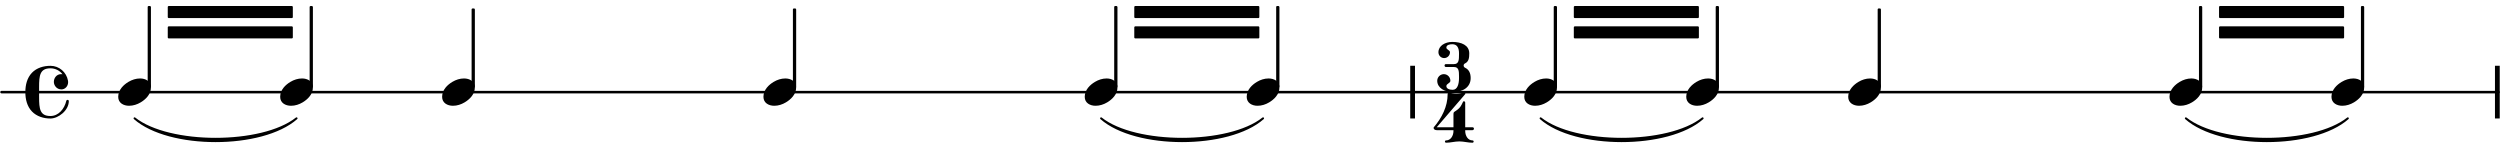 <svg xmlns="http://www.w3.org/2000/svg" xmlns:xlink="http://www.w3.org/1999/xlink" version="1.2" width="175.00mm" height="9.99mm" viewBox="8.536 -0 99.585 5.686">
<style type="text/css">
<![CDATA[
tspan { white-space: pre; }
]]>
</style>
<g transform="translate(8.536, 3.67)">
<line stroke-linejoin="round" stroke-linecap="round" stroke-width="0.1" stroke="currentColor" x1="0.05" y1="0" x2="99.535" y2="0"/>
</g>
<g transform="translate(107.93, 3.67)">
<rect x="0" y="-1.05" width="0.19" height="2.1" ry="0" fill="currentColor"/>
</g>
<g transform="translate(64.712, 3.67)">
<rect x="0" y="-1.05" width="0.19" height="2.1" ry="0" fill="currentColor"/>
</g>
<g transform="translate(15.21, 0.48)">
<polygon stroke-linejoin="round" stroke-linecap="round" stroke-width="0.08" fill="currentColor" stroke="currentColor" points="4.943 -0.2 4.943 0.2 0.04 0.2 0.04 -0.2"/>
</g>
<g transform="translate(15.21, 1.29)">
<polygon stroke-linejoin="round" stroke-linecap="round" stroke-width="0.08" fill="currentColor" stroke="currentColor" points="4.943 -0.2 4.943 0.2 0.04 0.2 0.04 -0.2"/>
</g>
<g transform="translate(13.236, 3.67)">
<path stroke-width="0.08" stroke-linejoin="round" stroke-linecap="round" stroke="currentColor" fill="currentColor" d="M0.652 1.045C2.021 2.254 5.736 2.254 7.105 1.045L7.105 1.045C5.736 2.134 2.021 2.134 0.652 1.045z"/>
</g>
<g transform="translate(13.236, 3.67)">
<path transform="scale(0.004, -0.004)" d="M218 136c55 0 108 -28 108 -89c0 -71 -55 -121 -102 -149c-35 -21 -75 -34 -116 -34c-55 0 -108 28 -108 89c0 71 55 121 102 149c35 21 75 34 116 34z" fill="currentColor"/>
</g>
<g transform="translate(9.536, 3.67)">
<path transform="scale(0.004, -0.004)" d="M359 27c-49 0 -75 42 -75 75c0 38 27 77 72 77c4 0 9 0 14 -1c-28 37 -72 59 -120 59c-106 0 -113 -73 -113 -186v-51v-51c0 -113 7 -187 113 -187c80 0 139 70 158 151c2 7 7 10 12 10c6 0 13 -4 13 -12c0 -94 -105 -174 -183 -174c-68 0 -137 21 -184 70
c-49 51 -66 122 -66 193s17 142 66 193c47 49 116 69 184 69c87 0 160 -63 175 -149c1 -5 1 -10 1 -14c0 -40 -30 -72 -67 -72z" fill="currentColor"/>
</g>
<g transform="translate(14.475, 3.67)">
<rect x="-0.065" y="-3.43" width="0.13" height="3.244" ry="0.04" fill="currentColor"/>
</g>
<g transform="translate(53.718, 0.48)">
<polygon stroke-linejoin="round" stroke-linecap="round" stroke-width="0.08" fill="currentColor" stroke="currentColor" points="4.943 -0.2 4.943 0.2 0.04 0.2 0.04 -0.2"/>
</g>
<g transform="translate(53.718, 1.29)">
<polygon stroke-linejoin="round" stroke-linecap="round" stroke-width="0.08" fill="currentColor" stroke="currentColor" points="4.943 -0.2 4.943 0.2 0.04 0.2 0.04 -0.2"/>
</g>
<g transform="translate(51.744, 3.67)">
<path stroke-width="0.08" stroke-linejoin="round" stroke-linecap="round" stroke="currentColor" fill="currentColor" d="M0.652 1.045C2.021 2.254 5.736 2.254 7.105 1.045L7.105 1.045C5.736 2.134 2.021 2.134 0.652 1.045z"/>
</g>
<g transform="translate(69.256, 3.67)">
<path transform="scale(0.004, -0.004)" d="M218 136c55 0 108 -28 108 -89c0 -71 -55 -121 -102 -149c-35 -21 -75 -34 -116 -34c-55 0 -108 28 -108 89c0 71 55 121 102 149c35 21 75 34 116 34z" fill="currentColor"/>
</g>
<g transform="translate(65.788, 3.67)">
<path transform="scale(0.004, -0.004)" d="M150 477c-29 0 -59 -8 -59 -33c0 -22 36 -25 36 -47c0 -32 -26 -58 -58 -58s-57 26 -57 58c0 65 67 103 138 103c91 0 169 -33 169 -114c0 -43 -4 -82 -42 -100c-9 -4 -14 -12 -14 -21s5 -18 14 -22c41 -19 56 -57 56 -103c0 -92 -79 -140 -179 -140
c-79 0 -154 42 -154 113c0 36 30 66 66 66s65 -30 65 -66c0 -25 -40 -28 -40 -53c0 -27 32 -37 63 -37c49 0 63 61 63 117v16c0 54 -2 94 -50 94h-80c-10 0 -14 8 -14 15s4 14 14 14h80c49 0 50 43 50 99v8c0 54 -18 91 -67 91z" fill="currentColor"/>
</g>
<g transform="translate(65.651, 5.686)">
<path transform="scale(0.004, -0.004)" d="M196 117h117c0 -48 27 -94 72 -94c8 0 12 -5 12 -11s-4 -12 -12 -12c-44 0 -87 13 -131 13s-87 -13 -131 -13c-8 0 -12 6 -12 12s4 11 12 11c45 0 73 46 73 94zM204 307c22 14 44 29 60 50c11 15 19 33 27 50c2 4 5 6 9 6c6 0 13 -5 13 -14v-245h72c10 0 15 -7 15 -14
s-5 -15 -15 -15h-72v-8h-117v8h-167c-23 0 -31 14 -31 23c0 3 1 5 2 6c80 93 138 207 138 330c0 10 7 19 16 16c23 -7 47 -13 71 -13s48 6 71 13c14 4 23 -9 17 -16l-284 -330h167v131c0 8 1 17 8 22z" fill="currentColor"/>
</g>
<g transform="translate(70.495, 3.67)">
<rect x="-0.065" y="-3.43" width="0.13" height="3.244" ry="0.04" fill="currentColor"/>
</g>
<g transform="translate(71.23, 0.48)">
<polygon stroke-linejoin="round" stroke-linecap="round" stroke-width="0.08" fill="currentColor" stroke="currentColor" points="4.943 -0.2 4.943 0.2 0.04 0.2 0.04 -0.2"/>
</g>
<g transform="translate(71.23, 1.29)">
<polygon stroke-linejoin="round" stroke-linecap="round" stroke-width="0.08" fill="currentColor" stroke="currentColor" points="4.943 -0.2 4.943 0.2 0.04 0.2 0.04 -0.2"/>
</g>
<g transform="translate(75.709, 3.67)">
<path transform="scale(0.004, -0.004)" d="M218 136c55 0 108 -28 108 -89c0 -71 -55 -121 -102 -149c-35 -21 -75 -34 -116 -34c-55 0 -108 28 -108 89c0 71 55 121 102 149c35 21 75 34 116 34z" fill="currentColor"/>
</g>
<g transform="translate(76.948, 3.67)">
<rect x="-0.065" y="-3.43" width="0.13" height="3.244" ry="0.04" fill="currentColor"/>
</g>
<g transform="translate(69.256, 3.67)">
<path stroke-width="0.08" stroke-linejoin="round" stroke-linecap="round" stroke="currentColor" fill="currentColor" d="M0.652 1.045C2.021 2.254 5.736 2.254 7.105 1.045L7.105 1.045C5.736 2.134 2.021 2.134 0.652 1.045z"/>
</g>
<g transform="translate(82.162, 3.67)">
<path transform="scale(0.004, -0.004)" d="M218 136c55 0 108 -28 108 -89c0 -71 -55 -121 -102 -149c-35 -21 -75 -34 -116 -34c-55 0 -108 28 -108 89c0 71 55 121 102 149c35 21 75 34 116 34z" fill="currentColor"/>
</g>
<g transform="translate(83.401, 3.67)">
<rect x="-0.065" y="-3.333" width="0.13" height="3.147" ry="0.04" fill="currentColor"/>
</g>
<g transform="translate(96.937, 0.48)">
<polygon stroke-linejoin="round" stroke-linecap="round" stroke-width="0.08" fill="currentColor" stroke="currentColor" points="4.943 -0.2 4.943 0.2 0.04 0.2 0.04 -0.2"/>
</g>
<g transform="translate(96.937, 1.29)">
<polygon stroke-linejoin="round" stroke-linecap="round" stroke-width="0.08" fill="currentColor" stroke="currentColor" points="4.943 -0.2 4.943 0.2 0.04 0.2 0.04 -0.2"/>
</g>
<g transform="translate(94.963, 3.67)">
<path transform="scale(0.004, -0.004)" d="M218 136c55 0 108 -28 108 -89c0 -71 -55 -121 -102 -149c-35 -21 -75 -34 -116 -34c-55 0 -108 28 -108 89c0 71 55 121 102 149c35 21 75 34 116 34z" fill="currentColor"/>
</g>
<g transform="translate(96.202, 3.67)">
<rect x="-0.065" y="-3.43" width="0.13" height="3.244" ry="0.04" fill="currentColor"/>
</g>
<g transform="translate(94.963, 3.67)">
<path stroke-width="0.08" stroke-linejoin="round" stroke-linecap="round" stroke="currentColor" fill="currentColor" d="M0.652 1.045C2.021 2.254 5.736 2.254 7.105 1.045L7.105 1.045C5.736 2.134 2.021 2.134 0.652 1.045z"/>
</g>
<g transform="translate(101.416, 3.67)">
<path transform="scale(0.004, -0.004)" d="M218 136c55 0 108 -28 108 -89c0 -71 -55 -121 -102 -149c-35 -21 -75 -34 -116 -34c-55 0 -108 28 -108 89c0 71 55 121 102 149c35 21 75 34 116 34z" fill="currentColor"/>
</g>
<g transform="translate(102.655, 3.67)">
<rect x="-0.065" y="-3.43" width="0.13" height="3.244" ry="0.04" fill="currentColor"/>
</g>
<g transform="translate(19.689, 3.67)">
<path transform="scale(0.004, -0.004)" d="M218 136c55 0 108 -28 108 -89c0 -71 -55 -121 -102 -149c-35 -21 -75 -34 -116 -34c-55 0 -108 28 -108 89c0 71 55 121 102 149c35 21 75 34 116 34z" fill="currentColor"/>
</g>
<g transform="translate(20.928, 3.67)">
<rect x="-0.065" y="-3.43" width="0.13" height="3.244" ry="0.04" fill="currentColor"/>
</g>
<g transform="translate(59.436, 3.67)">
<rect x="-0.065" y="-3.43" width="0.13" height="3.244" ry="0.04" fill="currentColor"/>
</g>
<g transform="translate(26.141, 3.67)">
<path transform="scale(0.004, -0.004)" d="M218 136c55 0 108 -28 108 -89c0 -71 -55 -121 -102 -149c-35 -21 -75 -34 -116 -34c-55 0 -108 28 -108 89c0 71 55 121 102 149c35 21 75 34 116 34z" fill="currentColor"/>
</g>
<g transform="translate(27.381, 3.67)">
<rect x="-0.065" y="-3.333" width="0.13" height="3.147" ry="0.04" fill="currentColor"/>
</g>
<g transform="translate(58.197, 3.67)">
<path transform="scale(0.004, -0.004)" d="M218 136c55 0 108 -28 108 -89c0 -71 -55 -121 -102 -149c-35 -21 -75 -34 -116 -34c-55 0 -108 28 -108 89c0 71 55 121 102 149c35 21 75 34 116 34z" fill="currentColor"/>
</g>
<g transform="translate(38.943, 3.67)">
<path transform="scale(0.004, -0.004)" d="M218 136c55 0 108 -28 108 -89c0 -71 -55 -121 -102 -149c-35 -21 -75 -34 -116 -34c-55 0 -108 28 -108 89c0 71 55 121 102 149c35 21 75 34 116 34z" fill="currentColor"/>
</g>
<g transform="translate(40.182, 3.67)">
<rect x="-0.065" y="-3.333" width="0.13" height="3.147" ry="0.04" fill="currentColor"/>
</g>
<g transform="translate(51.744, 3.67)">
<path transform="scale(0.004, -0.004)" d="M218 136c55 0 108 -28 108 -89c0 -71 -55 -121 -102 -149c-35 -21 -75 -34 -116 -34c-55 0 -108 28 -108 89c0 71 55 121 102 149c35 21 75 34 116 34z" fill="currentColor"/>
</g>
<g transform="translate(52.983, 3.67)">
<rect x="-0.065" y="-3.43" width="0.13" height="3.244" ry="0.04" fill="currentColor"/>
</g>
</svg>
